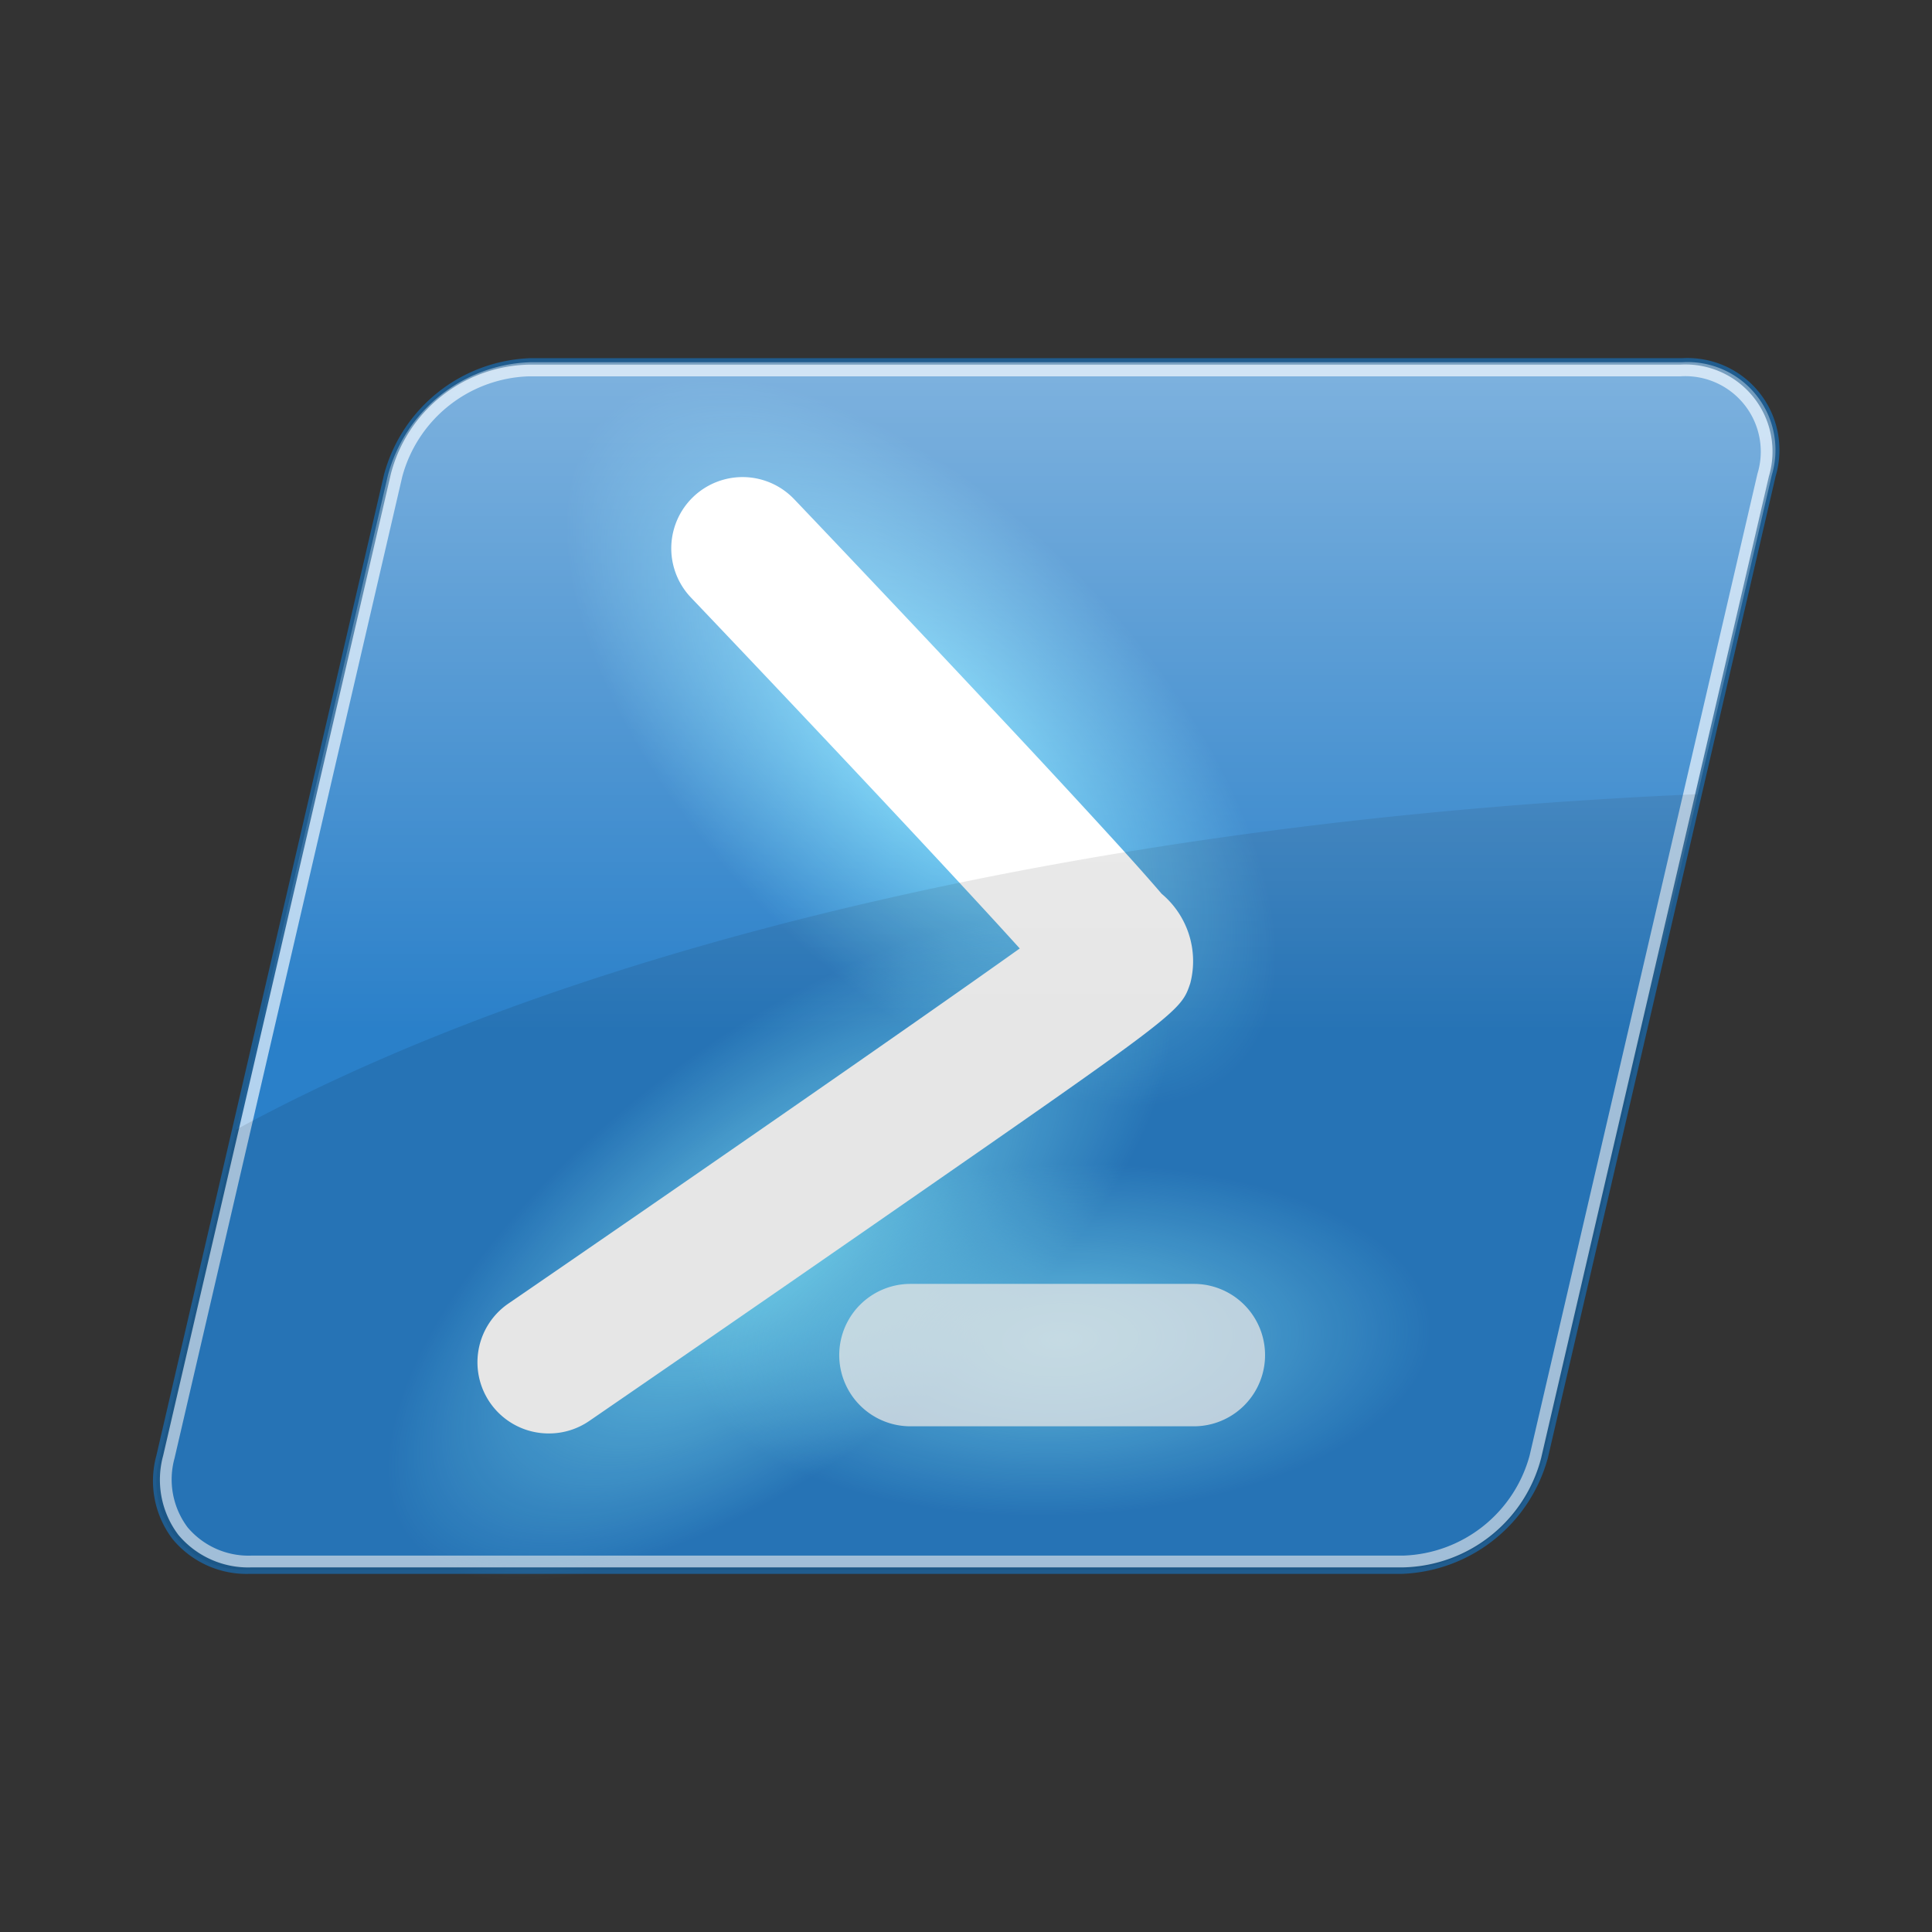 <svg xmlns="http://www.w3.org/2000/svg" width="100%" height="100%" viewBox="-0.64 -0.64 33.28 33.28"><rect x="-0.64" y="-0.64" width="33.28" height="33.28" fill="#333333" stroke="none"/><defs><radialGradient id="a" cx="-2.176" cy="-852.913" r="48.27" gradientTransform="matrix(.36 .402 .222 -.163 205.356 -126.01)" gradientUnits="userSpaceOnUse"><stop offset="0" stop-color="#7ce1ff"/><stop offset=".3" stop-color="#7ce1ff" stop-opacity="0"/></radialGradient><radialGradient id="b" cx="4199.973" cy="-1221.763" r="83.239" gradientTransform="matrix(.031 .03 .075 -.062 -25.785 -180.883)" gradientUnits="userSpaceOnUse"><stop offset="0" stop-color="#7ce1ff"/><stop offset="1" stop-color="#7ce1ff" stop-opacity="0"/></radialGradient><radialGradient id="c" cx="-264.938" cy="-543.943" r="27.886" gradientTransform="matrix(-1.048 -.5 -1.117 .527 -867.609 176.63)" gradientUnits="userSpaceOnUse"><stop offset="0" stop-color="#7ce1ff" stop-opacity=".8"/><stop offset=".15" stop-color="#7ce1ff" stop-opacity="0"/></radialGradient><linearGradient id="d" x1="-113.501" x2="-113.501" y1="-375.465" y2="-404.611" gradientTransform="matrix(1 0 0 -1 129.5 -387.5)" gradientUnits="userSpaceOnUse"><stop offset="0" stop-color="#fff"/><stop offset="1" stop-color="#fff" stop-opacity="0"/></linearGradient></defs><path fill="#2a80c9" d="M8.492 5.6h19.843a1.517 1.517 0 011.546 1.948l-3.923 16.906a2.636 2.636 0 01-2.45 1.948H3.665a1.517 1.517 0 01-1.546-1.948L6.042 7.545A2.636 2.636 0 018.492 5.6z"/><path fill="#1f5e93" d="M23.508 26.471H3.665a1.653 1.653 0 01-1.333-.6 1.657 1.657 0 01-.279-1.436L5.976 7.53a2.71 2.71 0 012.516-2h19.843a1.584 1.584 0 011.612 2.031L26.024 24.47a2.71 2.71 0 01-2.516 2.001zM8.492 5.664a2.568 2.568 0 00-2.384 1.9L2.185 24.47a1.525 1.525 0 00.253 1.321 1.521 1.521 0 001.227.544h19.843a2.568 2.568 0 002.384-1.9L29.815 7.53a1.45 1.45 0 00-1.48-1.866z" opacity=".945"/><path fill="#bbd8f1" d="M23.541 26.359H3.7a1.57 1.57 0 01-1.267-.559 1.574 1.574 0 01-.263-1.364L6.093 7.522a2.514 2.514 0 012.366-1.881H28.3a1.5 1.5 0 011.53 1.927l-3.923 16.909a2.514 2.514 0 01-2.366 1.882zM8.459 5.843A2.336 2.336 0 006.29 7.568L2.367 24.477a1.376 1.376 0 00.224 1.192 1.372 1.372 0 001.107.487h19.843a2.336 2.336 0 002.168-1.725l3.924-16.909A1.3 1.3 0 0028.3 5.843z" opacity=".945"/><path fill="none" stroke="url(#a)" stroke-linecap="round" stroke-width="76.717" d="M18.558 15.816c.061-.183-7-7.561-7-7.561"/><path fill="#2aa7c9" stroke="url(#b)" stroke-linecap="round" stroke-width="76.717" d="M8.558 22.835s9.942-6.825 10-7"/><path fill="none" stroke="url(#c)" stroke-linecap="round" stroke-width="100" d="M8.73 23.121h1.124"/><path fill="#fff" d="M8.817 24.052a1.226 1.226 0 01-.7-2.237c2.77-1.9 6.941-4.786 8.809-6.117-1.253-1.385-3.8-4.088-5.665-6.046a1.226 1.226 0 111.78-1.692c.017.017 1.674 1.756 3.3 3.493A219.106 219.106 0 0118.61 13.9c.334.368.583.649.76.856a1.514 1.514 0 01.494 1.539c-.165.492-.165.492-5.428 4.142-2.438 1.691-4.9 3.383-4.926 3.4a1.221 1.221 0 01-.693.215z"/><path d="M19.925 23.929h-4.882a1.226 1.226 0 010-2.453h4.882a1.226 1.226 0 110 2.453z" style="isolation:isolate" fill="#fff" opacity=".75"/><path d="M28.606 13.04c-10.079.433-19.226 2.533-25.181 5.78l-1.307 5.634A1.514 1.514 0 003.664 26.4h19.843a2.629 2.629 0 002.45-1.948l2.648-11.412z" style="isolation:isolate" opacity=".1"/><path fill="url(#d)" d="M8.492 5.6a2.629 2.629 0 00-2.45 1.948L2.118 24.455A1.514 1.514 0 003.664 26.4h19.843a2.629 2.629 0 002.45-1.948L29.88 7.545A1.514 1.514 0 0028.334 5.6H8.492z"/></svg>
